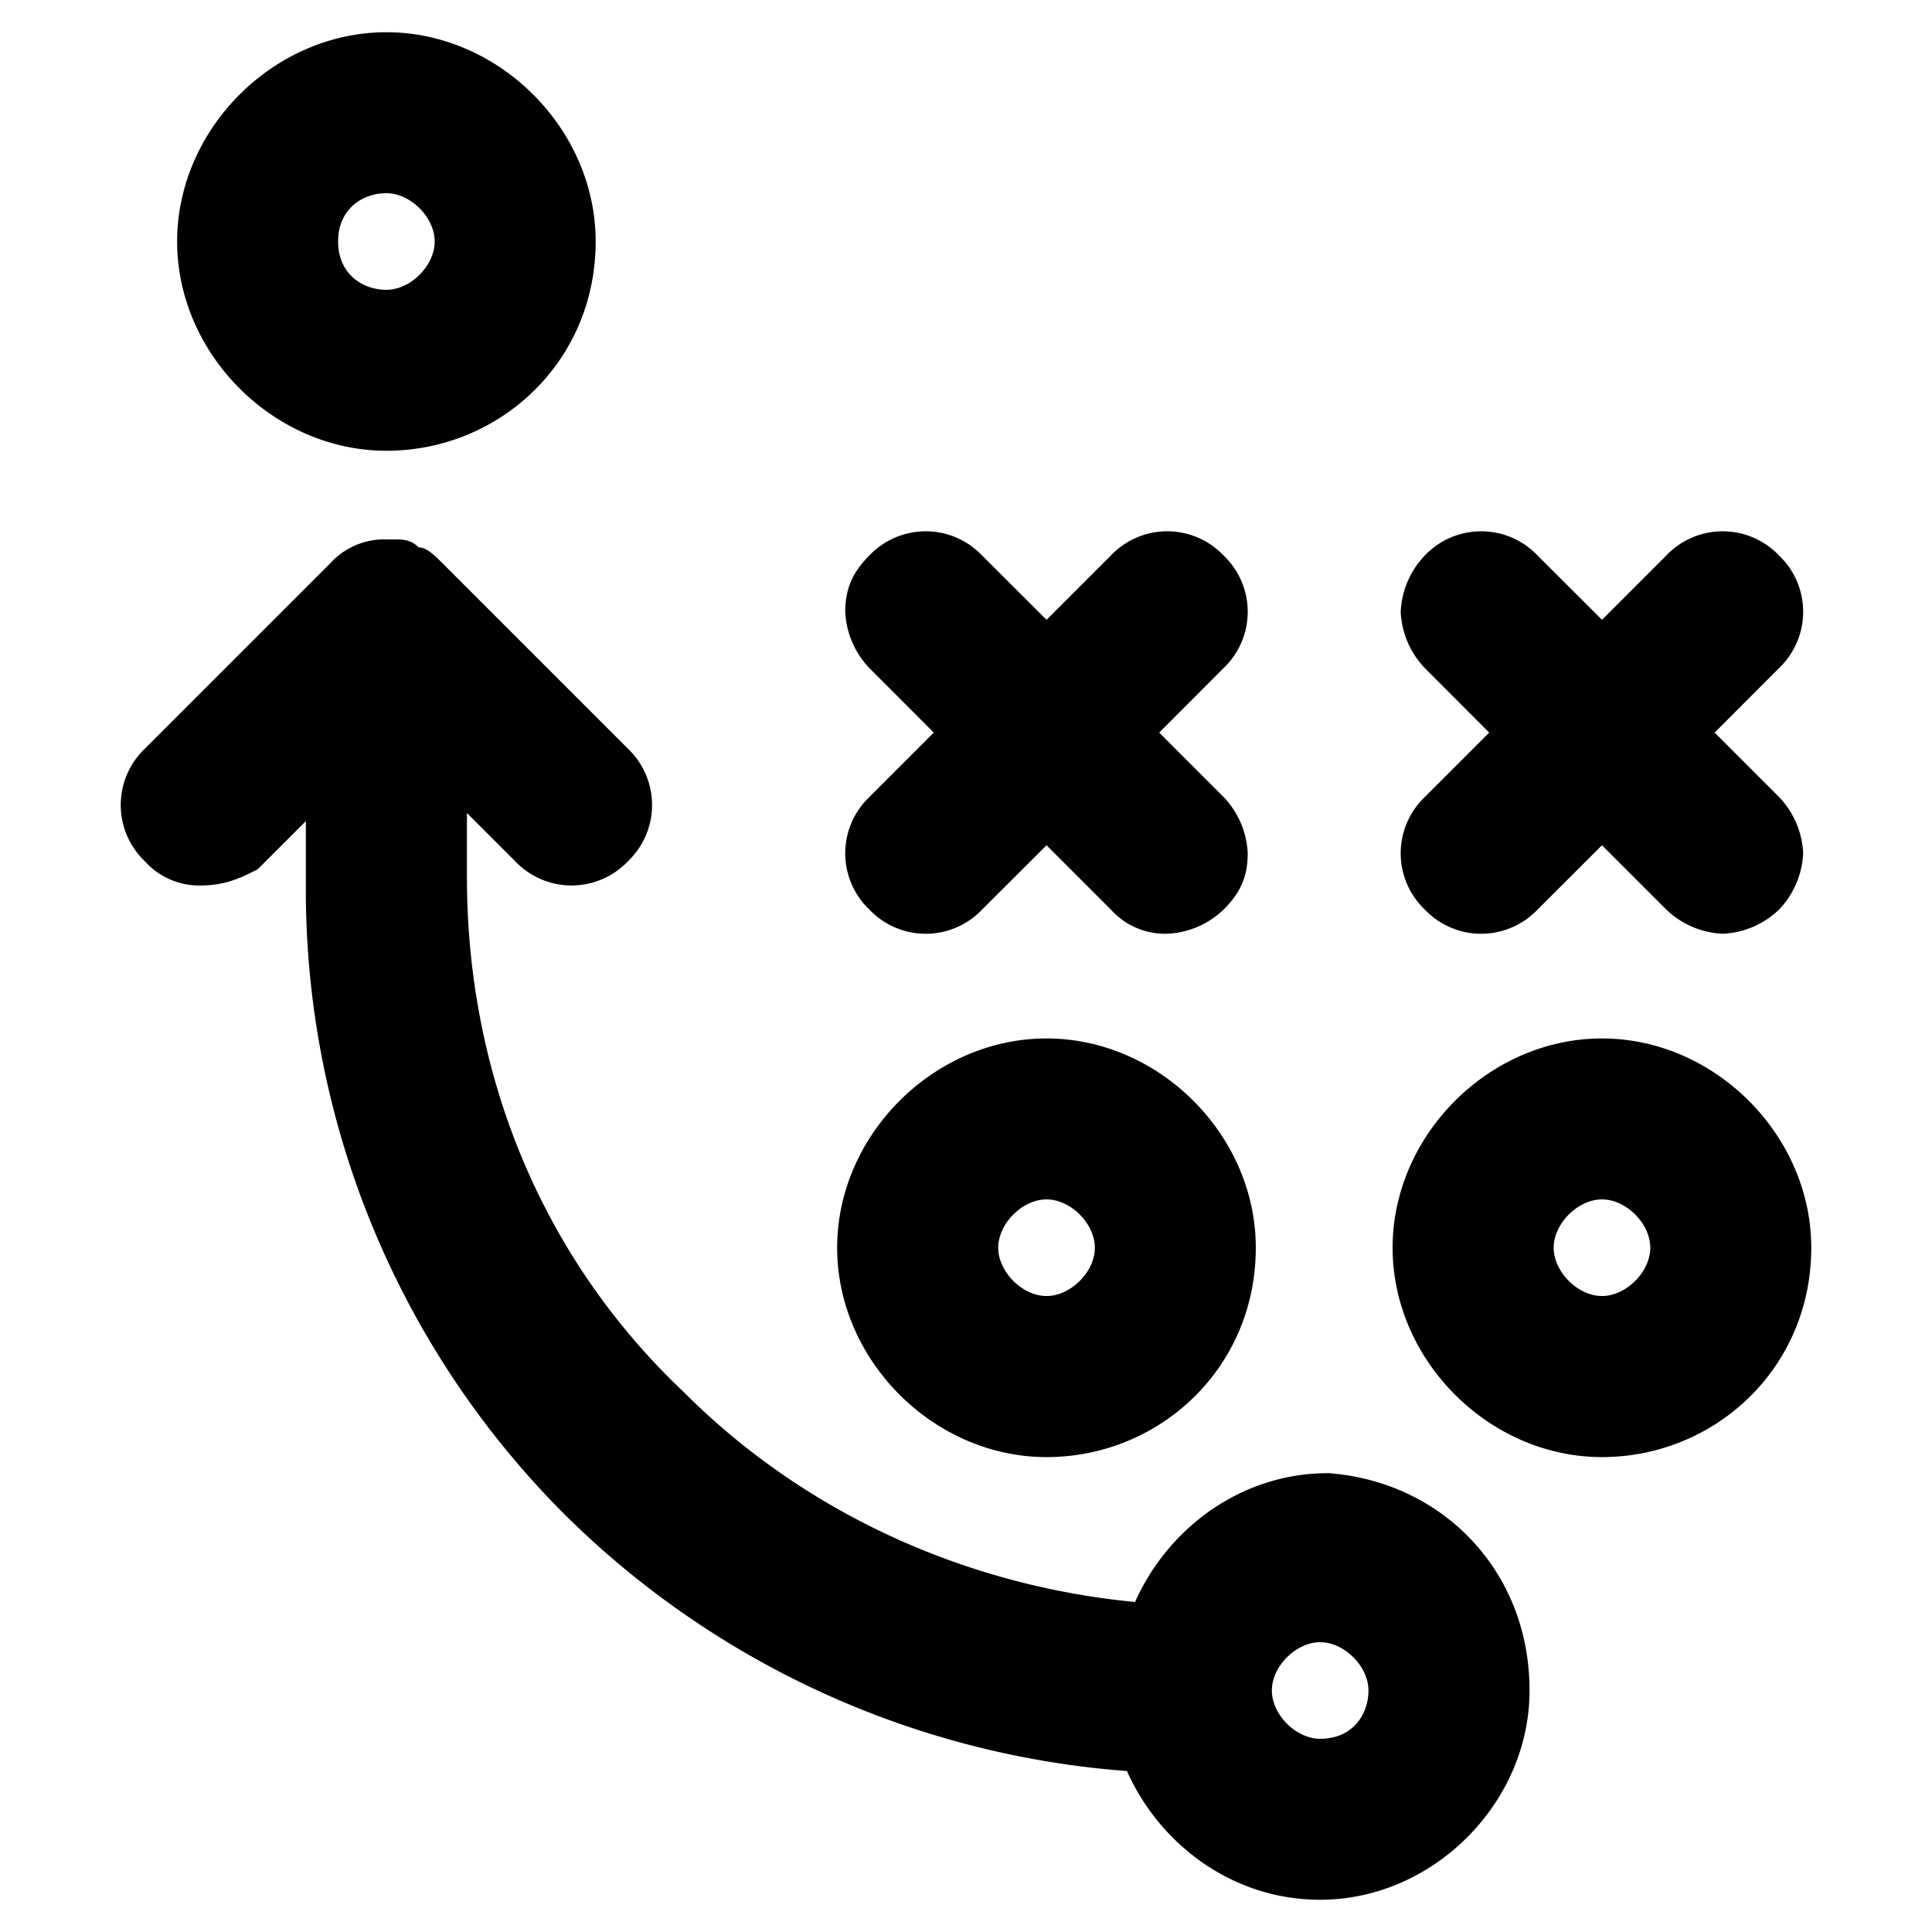 <svg xmlns="http://www.w3.org/2000/svg" width="100%" height="100%" fill="currentColor" class="s-icon s-icon-icon-play-by-play" viewBox="0 0 16 16">
  <path d="M9.667 7.733a.605.605 0 0 1-.467-.2L8.667 7l-.534.533a.644.644 0 0 1-.933 0 .644.644 0 0 1 0-.933l.533-.533-.533-.534a.72.72 0 0 1-.2-.466c0-.2.067-.334.2-.467a.644.644 0 0 1 .933 0l.534.533L9.2 4.6a.644.644 0 0 1 .933 0 .644.644 0 0 1 0 .933l-.533.534.533.533a.72.72 0 0 1 .2.467c0 .2-.066.333-.2.466a.72.72 0 0 1-.466.2Zm.733 2.6C10.4 9.4 9.6 8.6 8.667 8.6c-.934 0-1.734.8-1.734 1.733 0 .934.8 1.734 1.734 1.734.933 0 1.733-.734 1.733-1.734Zm-1.333 0c0 .2-.2.4-.4.4s-.4-.2-.4-.4.2-.4.4-.4.4.2.4.4Zm5.666-2.8a.72.72 0 0 0 .2-.466.72.72 0 0 0-.2-.467l-.533-.533.533-.534a.644.644 0 0 0 0-.933.644.644 0 0 0-.933 0l-.533.533-.534-.533a.644.644 0 0 0-.933 0 .72.72 0 0 0-.2.467.72.72 0 0 0 .2.466l.533.534-.533.533a.644.644 0 0 0 0 .933.644.644 0 0 0 .933 0L13.267 7l.533.533a.72.72 0 0 0 .467.2.72.72 0 0 0 .466-.2Zm.267 2.8C15 9.4 14.2 8.6 13.267 8.6c-.934 0-1.734.8-1.734 1.733 0 .934.8 1.734 1.734 1.734.933 0 1.733-.734 1.733-1.734Zm-1.333 0c0 .2-.2.4-.4.4s-.4-.2-.4-.4.2-.4.4-.4.4.2.4.4ZM4.933 2c0-.933-.8-1.733-1.733-1.733S1.467 1.067 1.467 2s.8 1.733 1.733 1.733S4.933 3 4.933 2ZM3.6 2c0 .2-.2.4-.4.4s-.4-.133-.4-.4.2-.4.4-.4.4.2.4.4Zm9.067 12c0 .933-.8 1.733-1.734 1.733-.733 0-1.333-.466-1.6-1.066a7.395 7.395 0 0 1-4.666-2.134 7.311 7.311 0 0 1-2.134-5.2V6.8l-.4.4c-.133.067-.266.133-.466.133a.605.605 0 0 1-.467-.2.644.644 0 0 1 0-.933l1.533-1.533a.605.605 0 0 1 .467-.2h.067c.066 0 .133 0 .2.066.066 0 .133.067.2.134L5.2 6.2a.644.644 0 0 1 0 .933.644.644 0 0 1-.933 0l-.4-.4v.534c0 1.6.6 3.133 1.8 4.266 1 1 2.333 1.6 3.733 1.734.267-.6.867-1.067 1.6-1.067.933.067 1.667.8 1.667 1.8Zm-1.334 0c0-.2-.2-.4-.4-.4s-.4.2-.4.4.2.4.4.4c.267 0 .4-.2.4-.4Z"/>
</svg>